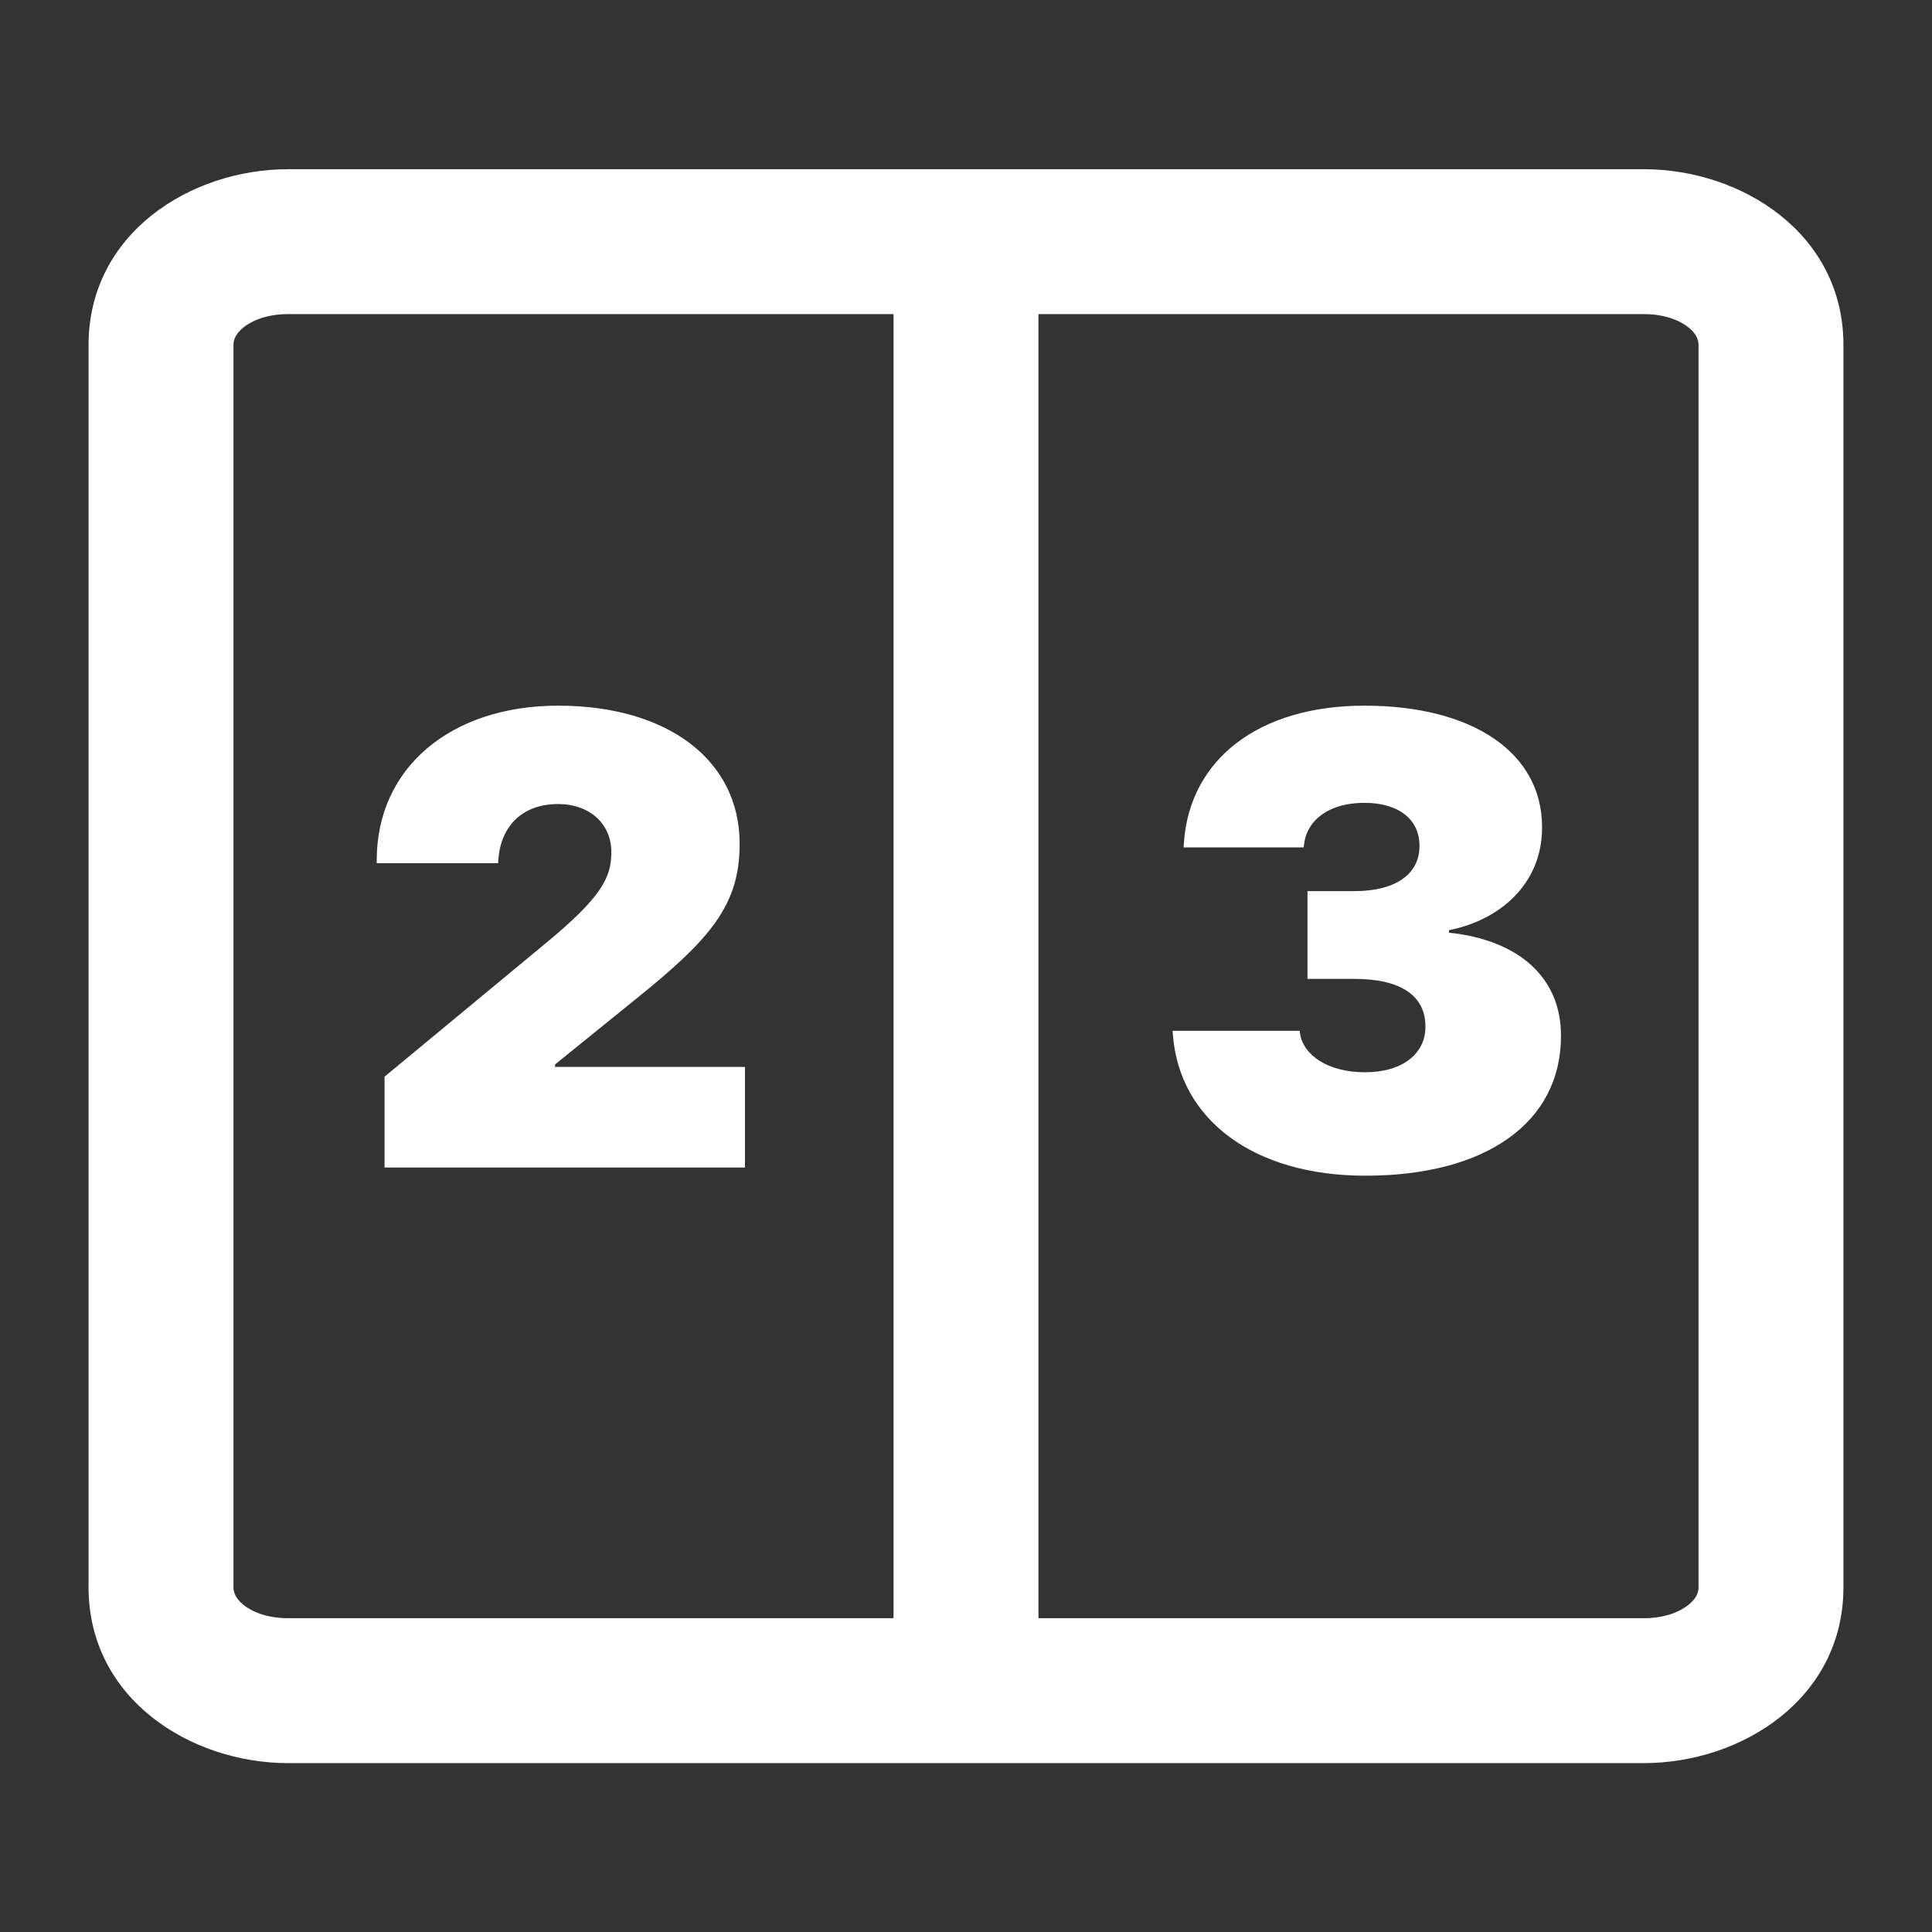 <svg width="1em" height="1em" viewBox="0 0 24 24" fill="#ffffff" xmlns="http://www.w3.org/2000/svg" style="user-select: none;"><rect x="0" y="0" width="24" height="24" fill="#333333" stroke="none"/><path d="M1.1 4.287C1.1 2.898 2.368 2.102 3.579 2.102H20.421C21.631 2.102 22.9 2.898 22.9 4.287V19.716C22.9 21.105 21.631 21.902 20.421 21.902H3.579C2.368 21.902 1.1 21.105 1.1 19.716V4.287ZM3.022 4.069C2.924 4.149 2.9 4.225 2.9 4.287V19.716C2.9 19.778 2.924 19.854 3.022 19.934C3.126 20.019 3.314 20.102 3.579 20.102H20.421C20.685 20.102 20.873 20.019 20.977 19.934C21.076 19.854 21.1 19.778 21.1 19.716V4.287C21.1 4.225 21.076 4.149 20.977 4.069C20.873 3.984 20.685 3.902 20.421 3.902H3.579C3.314 3.902 3.126 3.984 3.022 4.069ZM11.1 21L11.1 3L12.9 3L12.9 21L11.1 21Z" fill="#ffffff" style="user-select: none;"></path><path d="M4.777 14.504V13.375L6.777 11.719C7.469 11.148 7.594 10.902 7.594 10.59V10.582C7.594 10.234 7.324 9.988 6.934 9.988C6.484 9.988 6.223 10.266 6.191 10.672L6.188 10.723H4.68V10.684C4.68 9.539 5.598 8.766 6.934 8.766C8.297 8.766 9.188 9.445 9.188 10.48V10.488C9.188 11.242 8.824 11.664 7.918 12.395L6.895 13.223V13.254H9.254V14.504H4.777ZM16.961 14.605C15.574 14.605 14.652 13.91 14.57 12.855L14.566 12.805H16.145L16.152 12.852C16.195 13.102 16.488 13.32 16.957 13.32C17.426 13.32 17.707 13.086 17.707 12.758V12.75C17.707 12.367 17.398 12.16 16.824 12.16H16.242V11.07H16.824C17.336 11.07 17.633 10.859 17.633 10.512V10.504C17.633 10.176 17.371 9.973 16.949 9.973C16.508 9.973 16.234 10.188 16.199 10.492L16.195 10.527H14.703L14.707 10.469C14.777 9.434 15.637 8.766 16.949 8.766C18.301 8.766 19.156 9.355 19.156 10.273V10.281C19.156 10.992 18.617 11.434 18 11.555V11.586C18.855 11.676 19.391 12.133 19.391 12.863V12.871C19.391 13.941 18.465 14.605 16.961 14.605Z" fill="#ffffff" style="user-select: none;"></path></svg>